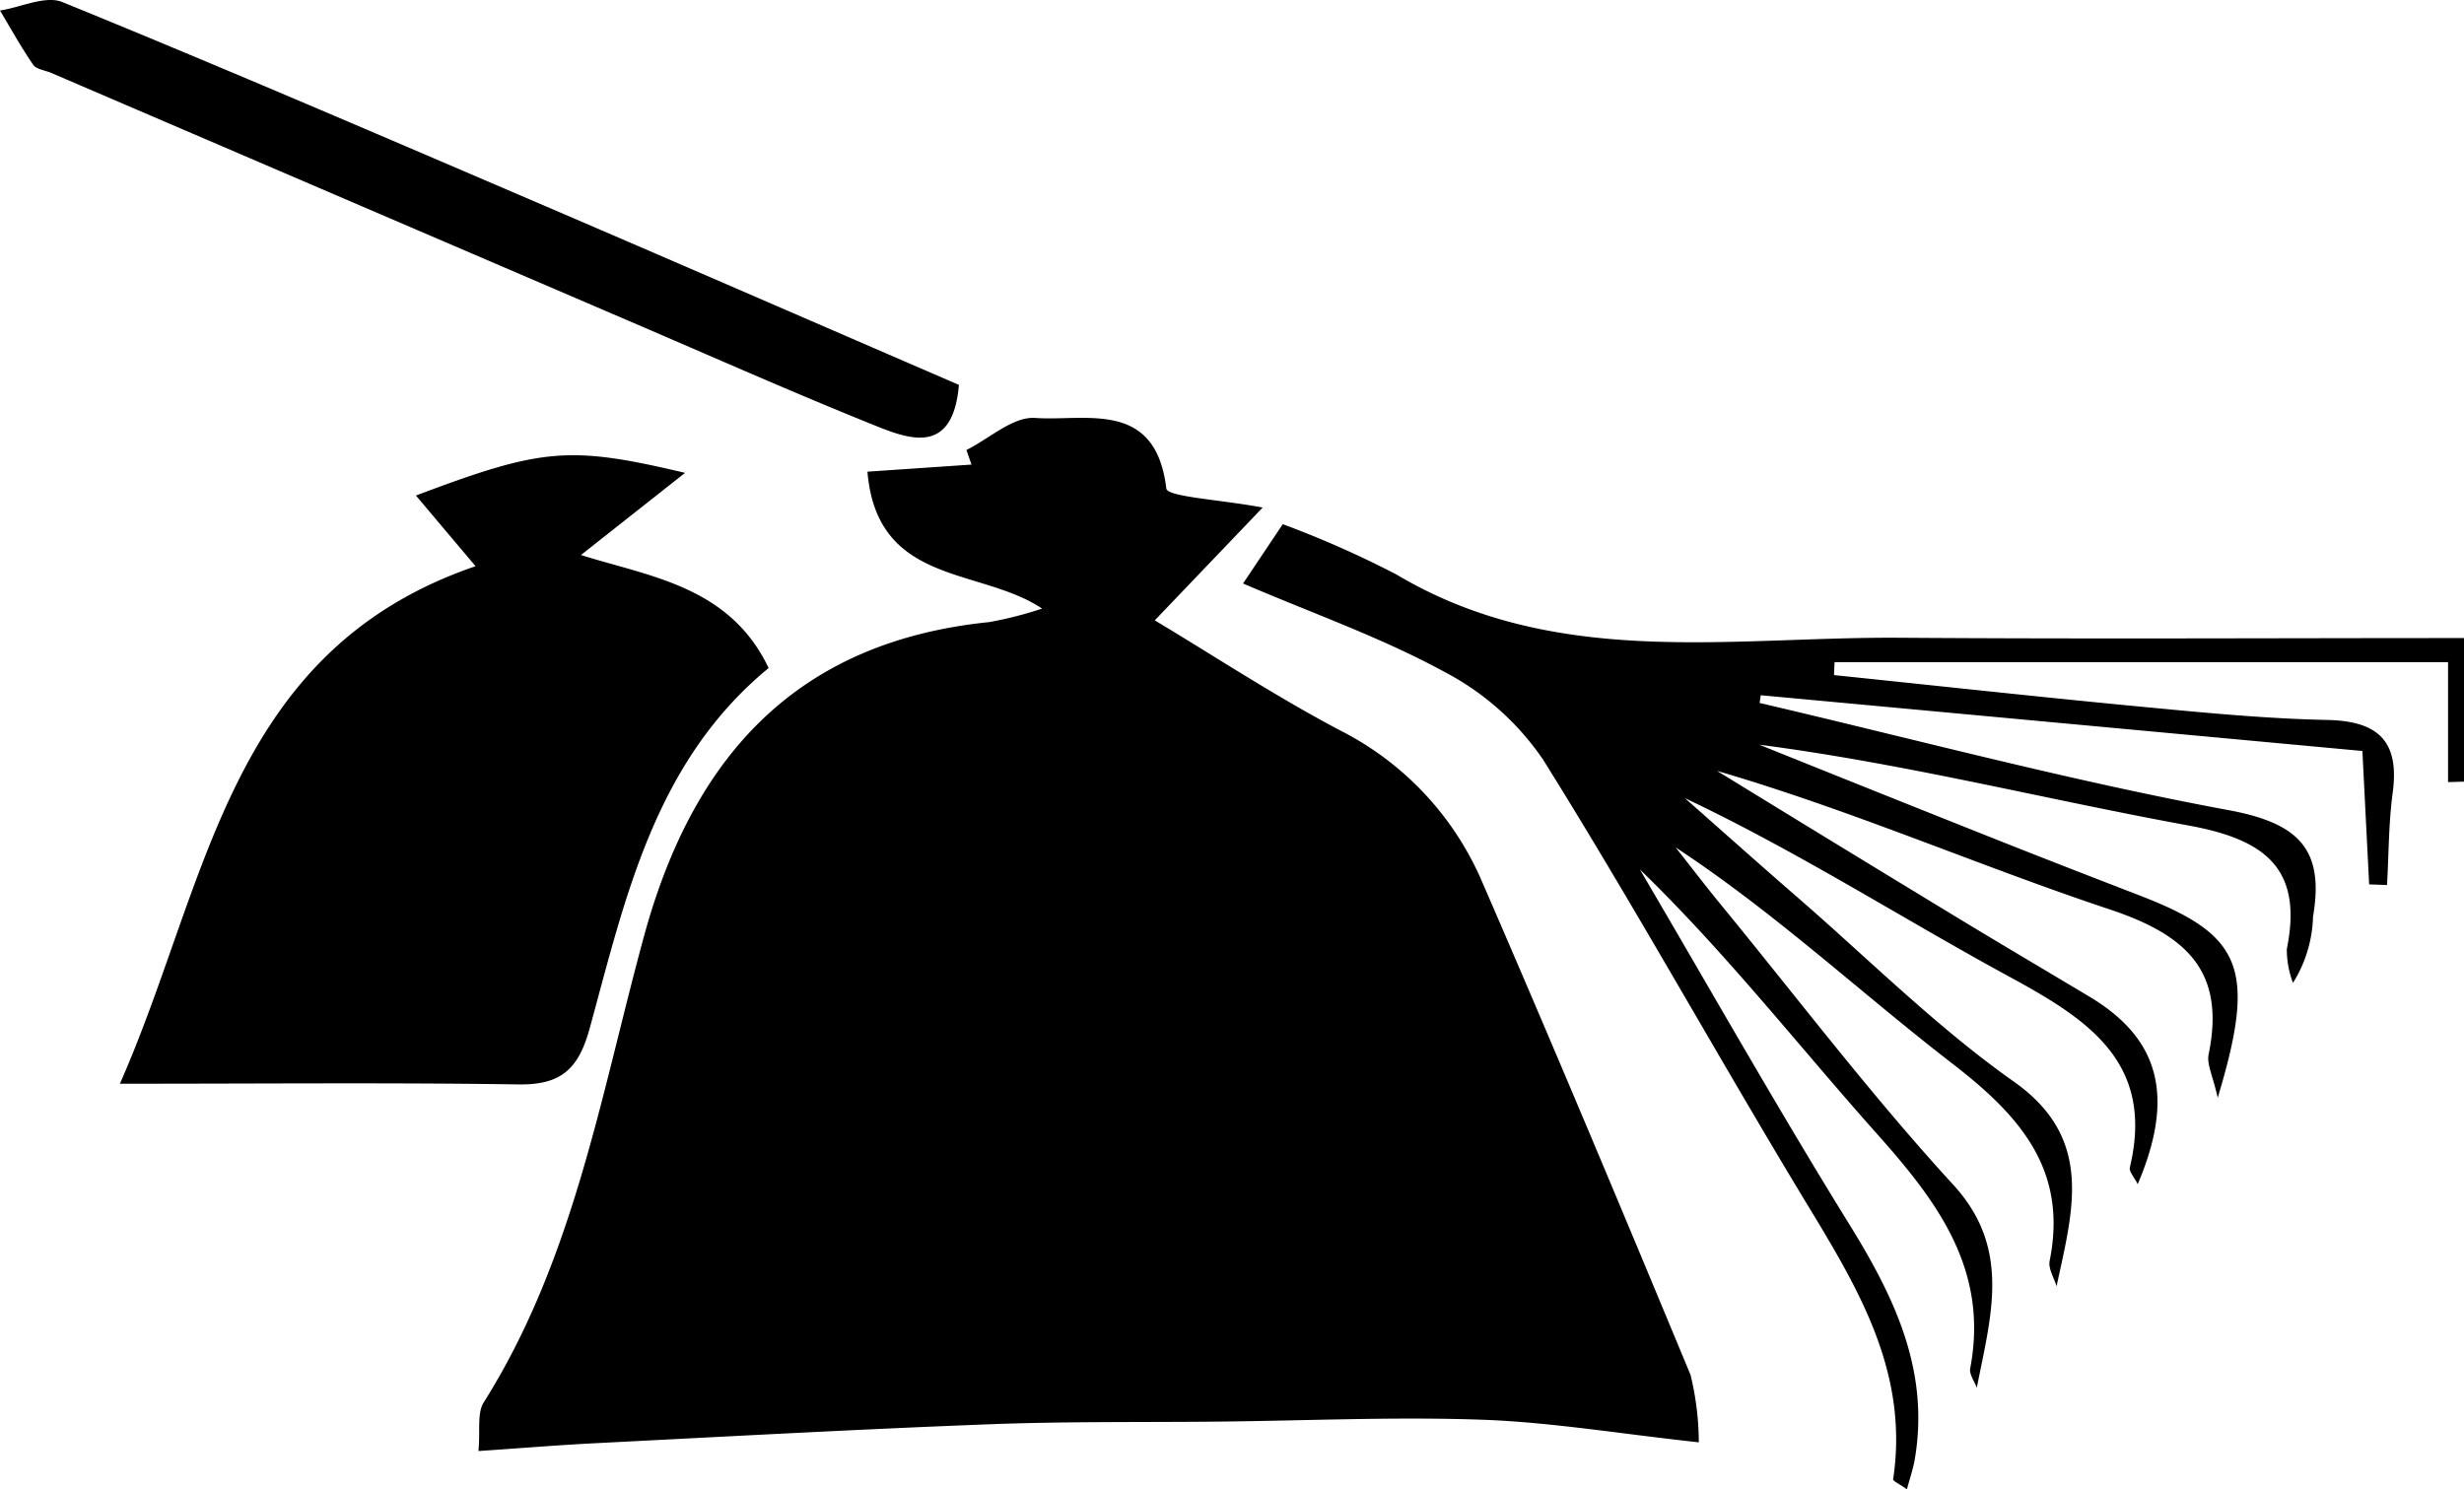 <svg id="Layer_1" data-name="Layer 1" xmlns="http://www.w3.org/2000/svg" width="114.102" height="68.977" viewBox="0 0 114.102 68.977"><title>cleaning</title><path d="M78.668,66.802c-3.74-.408-6.867-.933-10.008-1.046-4.047-.145-8.105.043-12.159.085-3.541.037-7.085-.012-10.621.122-6.106.232-12.207.57-18.31.879-1.716.087-3.428.229-5.414.363.089-.956-.07-1.753.244-2.252,4.17-6.621,5.419-14.248,7.423-21.596,2.265-8.31,7.056-13.638,15.984-14.544a17.736,17.736,0,0,0,2.45-.626c-2.866-1.921-7.64-1.054-8.088-6.341l4.818-.329-.234-.675c1.062-.529,2.159-1.556,3.179-1.485,2.362.164,5.581-.867,6.077,3.266.047.393,2.434.505,4.463.883l-4.997,5.226c2.744,1.643,5.605,3.53,8.624,5.118a14.058,14.058,0,0,1,6.548,7.023c3.288,7.572,6.474,15.188,9.64,22.811A13.502,13.502,0,0,1,78.668,66.802ZM5.552,50.193c6.728,0,12.589-.056,18.448.032,1.959.029,2.784-.68,3.311-2.609C28.97,41.55,30.324,35.28,35.593,30.94c-1.803-3.789-5.484-4.226-8.691-5.234l4.822-3.805c-5.39-1.28-6.64-1.144-12.463,1.05l2.761,3.273C10.521,30.158,9.653,40.91,5.552,50.193ZM110.538,40.99c.081-1.425.072-2.862.262-4.273.321-2.382-.66-3.322-3.029-3.372-2.858-.06-5.715-.338-8.564-.609-4.763-.453-9.519-.976-14.279-1.469l.026-.6h28.41v5.556l.738-.021V29.552c-8.767,0-17.439.047-26.111-.014-7.88-.056-15.955,1.458-23.323-2.929a46.406,46.406,0,0,0-5.266-2.332l-1.839,2.748c3.246,1.393,6.42,2.507,9.334,4.097a12.584,12.584,0,0,1,4.565,4.069c4.056,6.491,7.773,13.193,11.72,19.755,2.528,4.204,5.282,8.284,4.484,13.571-.011.074.257.191.639.46.139-.522.286-.942.361-1.375.704-4.103-.929-7.504-3.02-10.884-3.35-5.413-6.483-10.96-9.708-16.45,4,3.873,7.367,8.196,11.006,12.276,2.806,3.145,5.156,6.298,4.291,10.832-.052.27.197.598.306.899.647-3.32,1.623-6.445-1.09-9.402-3.794-4.135-7.198-8.629-10.762-12.975-.714-.871-1.398-1.766-2.096-2.651,4.63,3.043,8.565,6.734,12.817,10.015,3.117,2.405,5.356,4.908,4.504,9.136-.072.357.205.784.32,1.179.746-3.504,1.769-6.837-1.973-9.478-3.574-2.523-6.713-5.665-10.033-8.547-1.747-1.516-3.472-3.057-5.206-4.587,5.277,2.499,10.089,5.59,15.101,8.313,3.618,1.966,6.657,3.97,5.505,8.791-.046.192.206.455.364.776,1.733-4.07,1.014-6.742-2.237-8.686-2.104-1.258-4.216-2.504-6.311-3.777q-5.475-3.326-10.935-6.679C85.75,37.522,91.631,40.1,97.698,42.12c3.55,1.182,5.372,2.857,4.578,6.713-.093.453.193.984.421,2.009,1.806-5.986,1.141-7.529-3.569-9.35-2.19-.847-4.379-1.694-6.561-2.561Q87.013,36.723,81.468,34.49c6.754.88,13.273,2.536,19.874,3.742,3.507.641,5.322,1.957,4.555,5.724a4.436,4.436,0,0,0,.285,1.567,6.076,6.076,0,0,0,.929-3.071c.543-3.158-.709-4.337-3.921-4.932-7.292-1.351-14.478-3.273-21.707-4.963l.053-.357,27.861,2.582c.115,2.275.214,4.227.313,6.179ZM24.049,9.03C17.012,6.012,9.977,2.986,2.888.096,2.108-.222.971.336,0,.488.505,1.33.98,2.192,1.536,2.999c.147.213.544.254.826.374q13.367,5.74,26.735,11.48c3.845,1.65,7.671,3.349,11.553,4.908,1.641.659,3.487,1.202,3.755-1.935C37.529,14.854,30.797,11.923,24.049,9.03Z"/></svg>